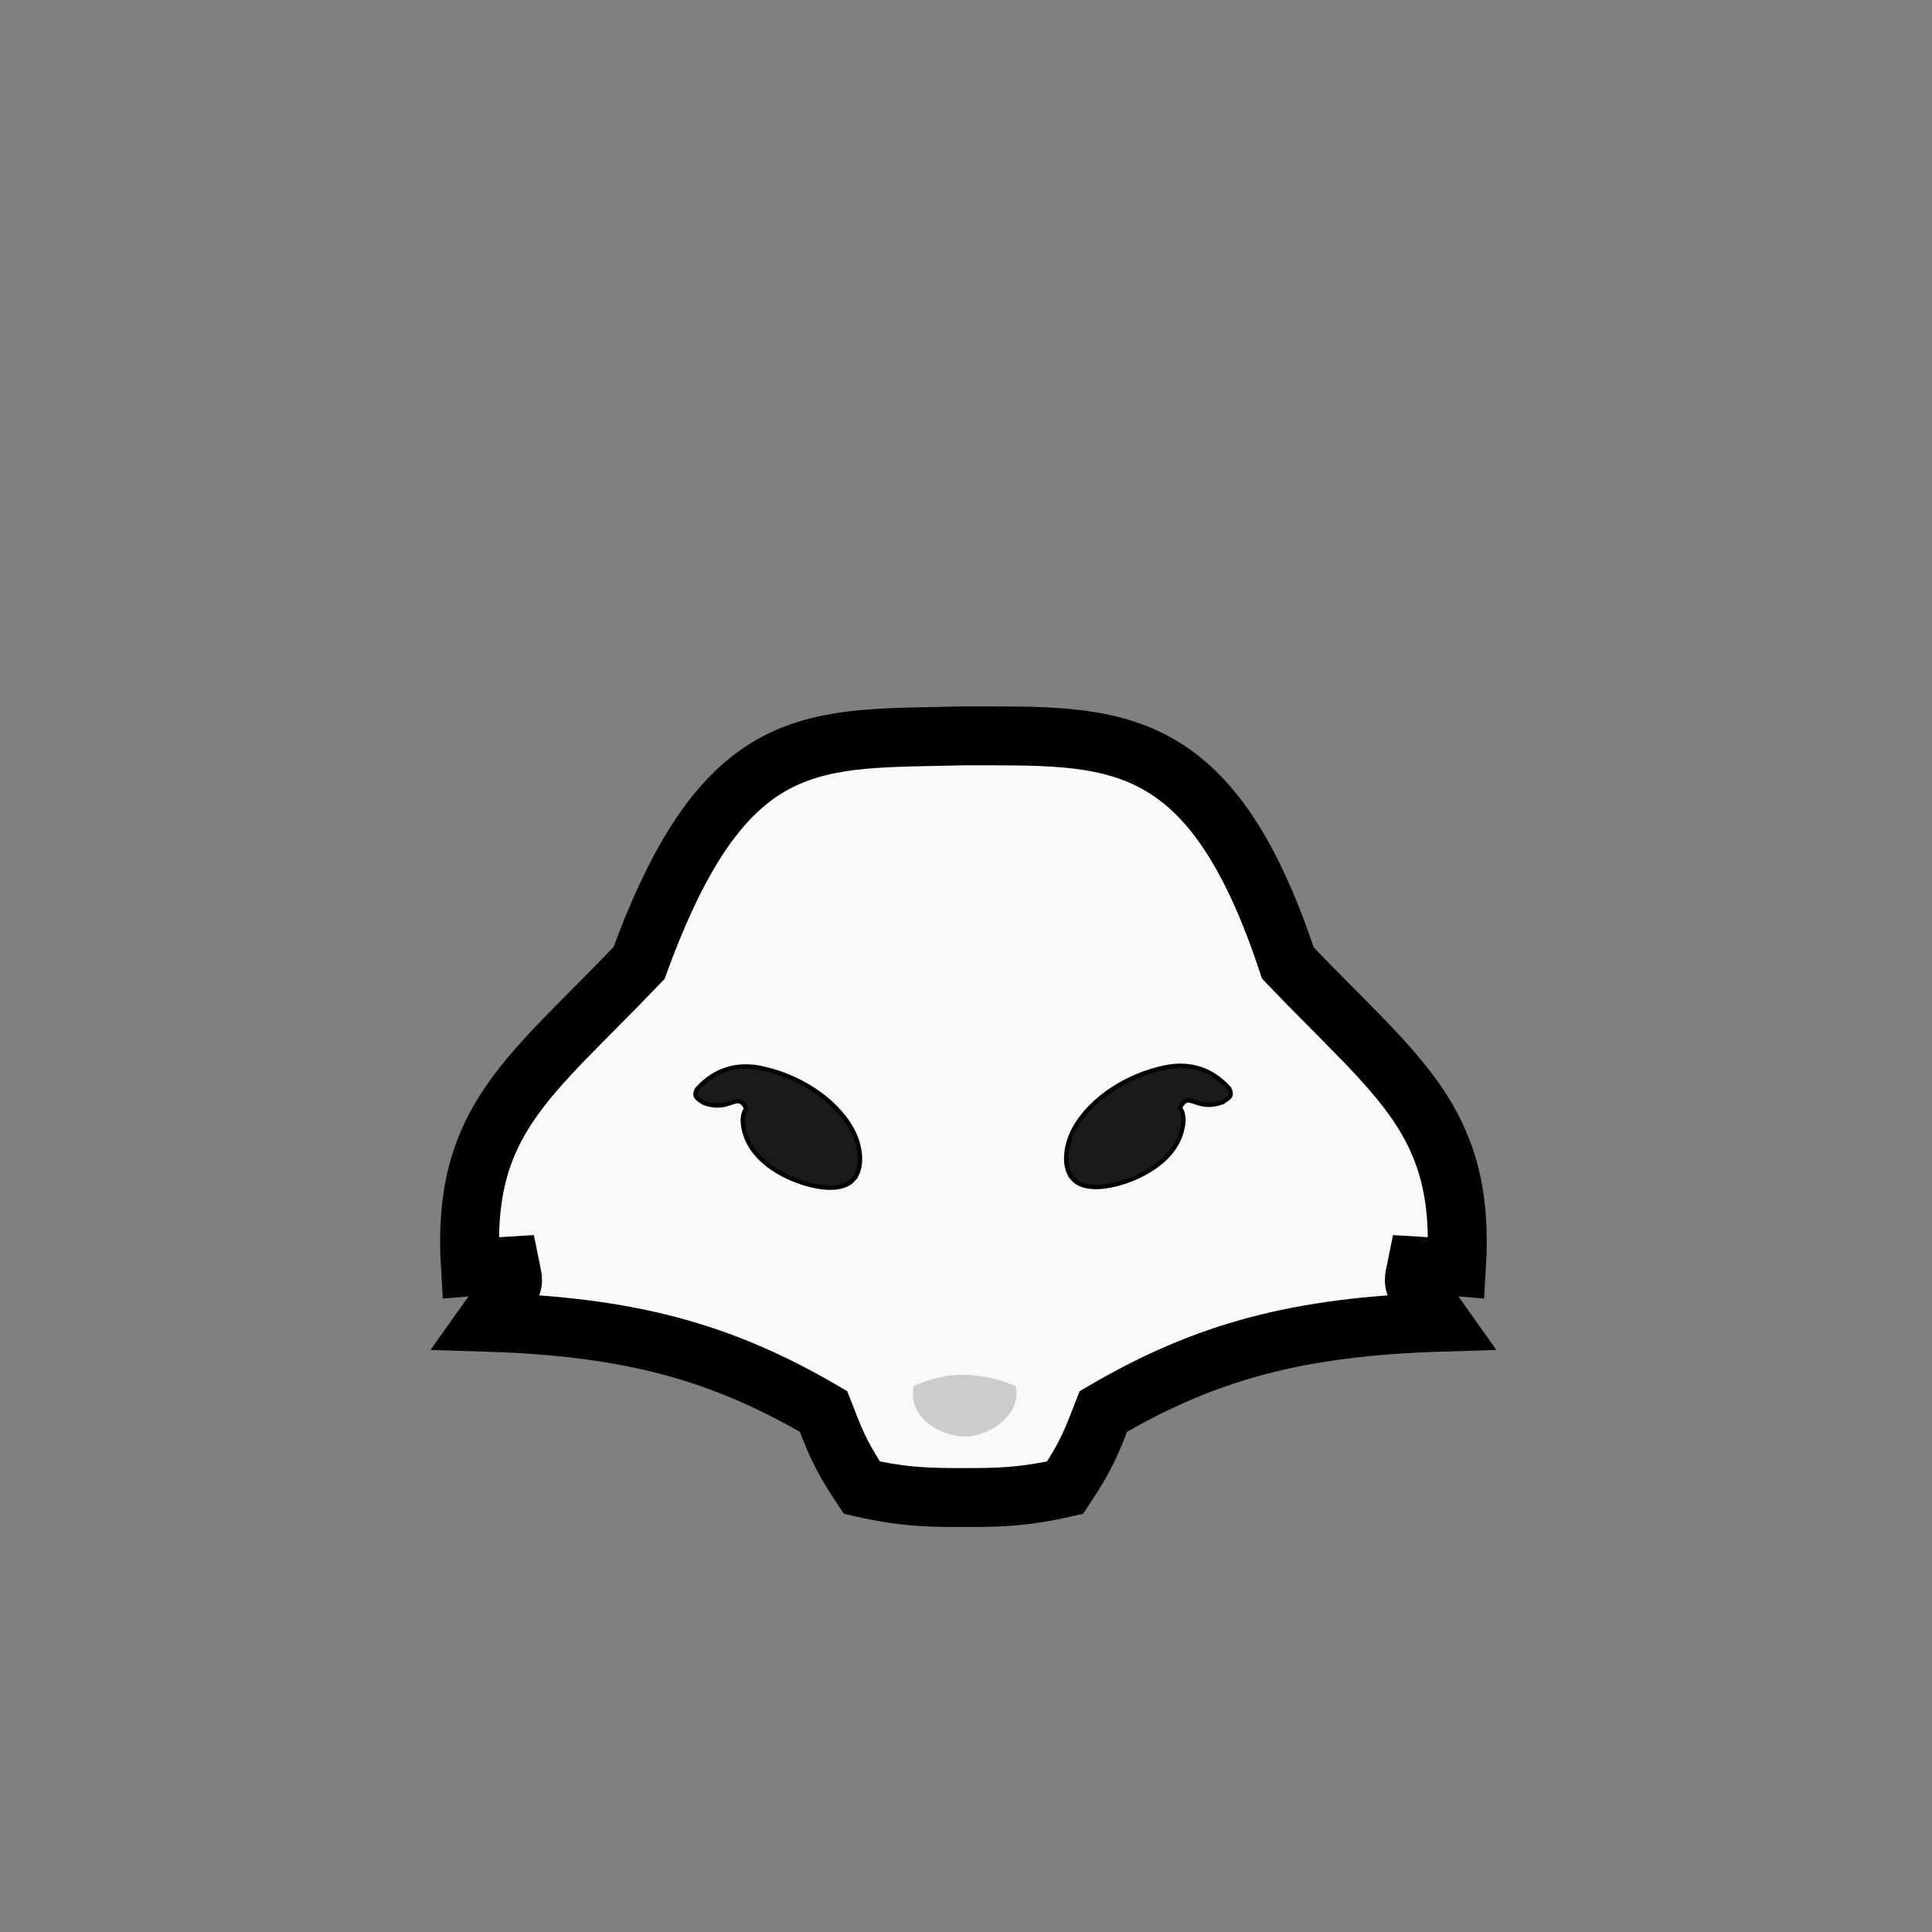 <?xml version="1.0" encoding="UTF-8" standalone="no"?>
<svg
   xmlns:dc="http://purl.org/dc/elements/1.1/"
   xmlns:cc="http://creativecommons.org/ns#"
   xmlns:rdf="http://www.w3.org/1999/02/22-rdf-syntax-ns#"
   xmlns:svg="http://www.w3.org/2000/svg"
   xmlns="http://www.w3.org/2000/svg"
   xmlns:sodipodi="http://sodipodi.sourceforge.net/DTD/sodipodi-0.dtd"
   xmlns:inkscape="http://www.inkscape.org/namespaces/inkscape"
   width="400"
   height="400"
   viewBox="0 0 105.833 105.833"
   version="1.1"
   id="svg2791"
   sodipodi:docname="neocanine_head_south.svg"
   inkscape:export-filename="D:\SteamLibrary\steamapps\common\RimWorld\Mods\Neocanine\Textures\Things\Pawn\Neocanine\Ears\Average_Normal_Right_south.png"
   inkscape:export-xdpi="30.719999"
   inkscape:export-ydpi="30.719999"
   inkscape:version="1.0.1 (3bc2e813f5, 2020-09-07)">
  <rect x="0" y="0" width="105.833" height="105.833" fill="#808080" stroke="none"/>
  <defs
     id="defs2785" />
  <sodipodi:namedview
     id="base"
     pagecolor="#222222"
     bordercolor="#666666"
     borderopacity="1.0"
     inkscape:pageopacity="0"
     inkscape:pageshadow="2"
     inkscape:zoom="1.979899"
     inkscape:cx="49.376147"
     inkscape:cy="251.44968"
     inkscape:document-units="mm"
     inkscape:current-layer="layer1"
     inkscape:document-rotation="0"
     showgrid="true"
     units="px"
     inkscape:snap-global="true"
     inkscape:snap-grids="true"
     inkscape:window-width="1825"
     inkscape:window-height="1236"
     inkscape:window-x="2"
     inkscape:window-y="117"
     inkscape:window-maximized="0"
     inkscape:snap-bbox="false"
     inkscape:snap-nodes="false">
    <inkscape:grid
       type="xygrid"
       id="grid3391"
       spacingx="13.229"
       spacingy="13.229" />
  </sodipodi:namedview>
  <g
     inkscape:label="Layer 1"
     inkscape:groupmode="layer"
     id="layer1"
     style="display:inline;opacity:1;mix-blend-mode:normal">
    <path
       id="path847"
       style="fill:#f9f9f9;stroke:#000000;stroke-width:12.181;stroke-linecap:butt;stroke-linejoin:miter;stroke-miterlimit:4;stroke-dasharray:none;stroke-opacity:1"
       d="m 199.156,152.109 c -30.942,0.808 -49.156,-2.109 -67.061,46.963 -22.697,23.793 -36.707,32.368 -34.865,62.756 4.397,-0.378 2.154,0.284 8.203,-0.104 0.906,4.526 1.348,2.724 -4.922,11.588 29.422,0.902 48.547,6.037 69.729,18.457 2.143,5.433 3.068,8.491 7.902,15.748 9.146,2.089 14.743,2.039 21.014,2.039 6.271,0 11.869,0.05 21.016,-2.039 4.835,-7.257 5.76,-10.315 7.902,-15.748 21.182,-12.42 40.306,-17.555 69.729,-18.457 -6.27,-8.864 -5.827,-7.062 -4.922,-11.588 6.05,0.387 3.806,-0.275 8.203,0.104 1.842,-30.387 -12.169,-38.963 -34.865,-62.756 -16.219,-49.072 -36.545,-46.873 -67.062,-46.963 z"
       transform="scale(0.265)"
       sodipodi:nodetypes="cccccccsccccccc" />
    <path
       style="fill:#cccccc;stroke:none;stroke-width:0.215px;stroke-linecap:butt;stroke-linejoin:miter;stroke-opacity:1"
       d="m 50.055,75.924 c -0.363,1.762 1.504,2.774 2.822,2.767 1.305,-0.006 3.093,-1.167 2.767,-2.767 -2.053,-0.814 -3.718,-0.829 -5.589,0 z"
       id="path3372"
       sodipodi:nodetypes="cccc"
       inkscape:export-xdpi="30.719999"
       inkscape:export-ydpi="30.719999" />
    <path
       style="fill:#1a1a1a;stroke:#000000;stroke-width:0.236px;stroke-linecap:butt;stroke-linejoin:miter;stroke-opacity:1"
       d="m 58.749,64.552 c -0.579,-0.691 -0.35,-1.913 0.084,-2.702 0.967,-1.758 3.018,-2.97 4.982,-3.378 1.262,-0.262 2.505,0.019 3.525,1.161 0.193,0.403 0.013,0.491 -0.359,0.739 -1.502,0.557 -1.846,-0.687 -2.343,0.317 0.308,0.412 0.193,1.096 -0.021,1.626 -0.548,1.354 -2.128,2.226 -3.547,2.575 -0.759,0.187 -1.82,0.262 -2.322,-0.338 z"
       id="path3374"
       sodipodi:nodetypes="cccccccccc"
       inkscape:export-xdpi="30.719999"
       inkscape:export-ydpi="30.719999" />
    <path
       style="fill:#1a1a1a;stroke:#000000;stroke-width:0.236px;stroke-linecap:butt;stroke-linejoin:miter;stroke-opacity:1"
       d="m 46.767,64.589 c 0.579,-0.691 0.35,-1.913 -0.084,-2.702 -0.967,-1.758 -3.018,-2.97 -4.982,-3.378 -1.262,-0.262 -2.505,0.019 -3.525,1.161 -0.193,0.403 -0.013,0.491 0.359,0.739 1.502,0.557 1.846,-0.687 2.343,0.317 -0.308,0.412 -0.193,1.096 0.021,1.626 0.548,1.354 2.128,2.226 3.547,2.575 0.759,0.187 1.82,0.262 2.322,-0.338 z"
       id="path3374-3"
       sodipodi:nodetypes="cccccccccc"
       inkscape:export-xdpi="30.719999"
       inkscape:export-ydpi="30.719999" />
  </g>
  <g
     inkscape:groupmode="layer"
     id="layer2"
     inkscape:label="Layer 2"
     style="display:none">
    <path
       style="display:inline;opacity:1;fill:#f9f9f9;stroke:#000000;stroke-width:4.029;stroke-linecap:butt;stroke-linejoin:miter;stroke-miterlimit:4;stroke-dasharray:none;stroke-opacity:1"
       d="m 71.108,55.357 c 4.513,-7.911 5.401,-14.341 5.697,-19.805 0.061,-1.897 0.26,-3.529 -1.221,-5.562 -7.092,3.089 -9.015,5.145 -17.635,12.345"
       id="path845" />
  </g>
  <g
     inkscape:groupmode="layer"
     id="layer3"
     inkscape:label="Layer 3"
     style="display:none">
    <path
       style="display:inline;opacity:1;fill:#f9f9f9;stroke:#000000;stroke-width:4.029;stroke-linecap:butt;stroke-linejoin:miter;stroke-miterlimit:4;stroke-dasharray:none;stroke-opacity:1"
       d="m 47.438,42.335 c -8.62,-7.2 -10.543,-9.255 -17.635,-12.345 -1.48,2.033 -1.281,3.665 -1.221,5.562 0.297,5.464 1.185,11.895 5.697,19.805"
       id="path3354" />
  </g>
</svg>
